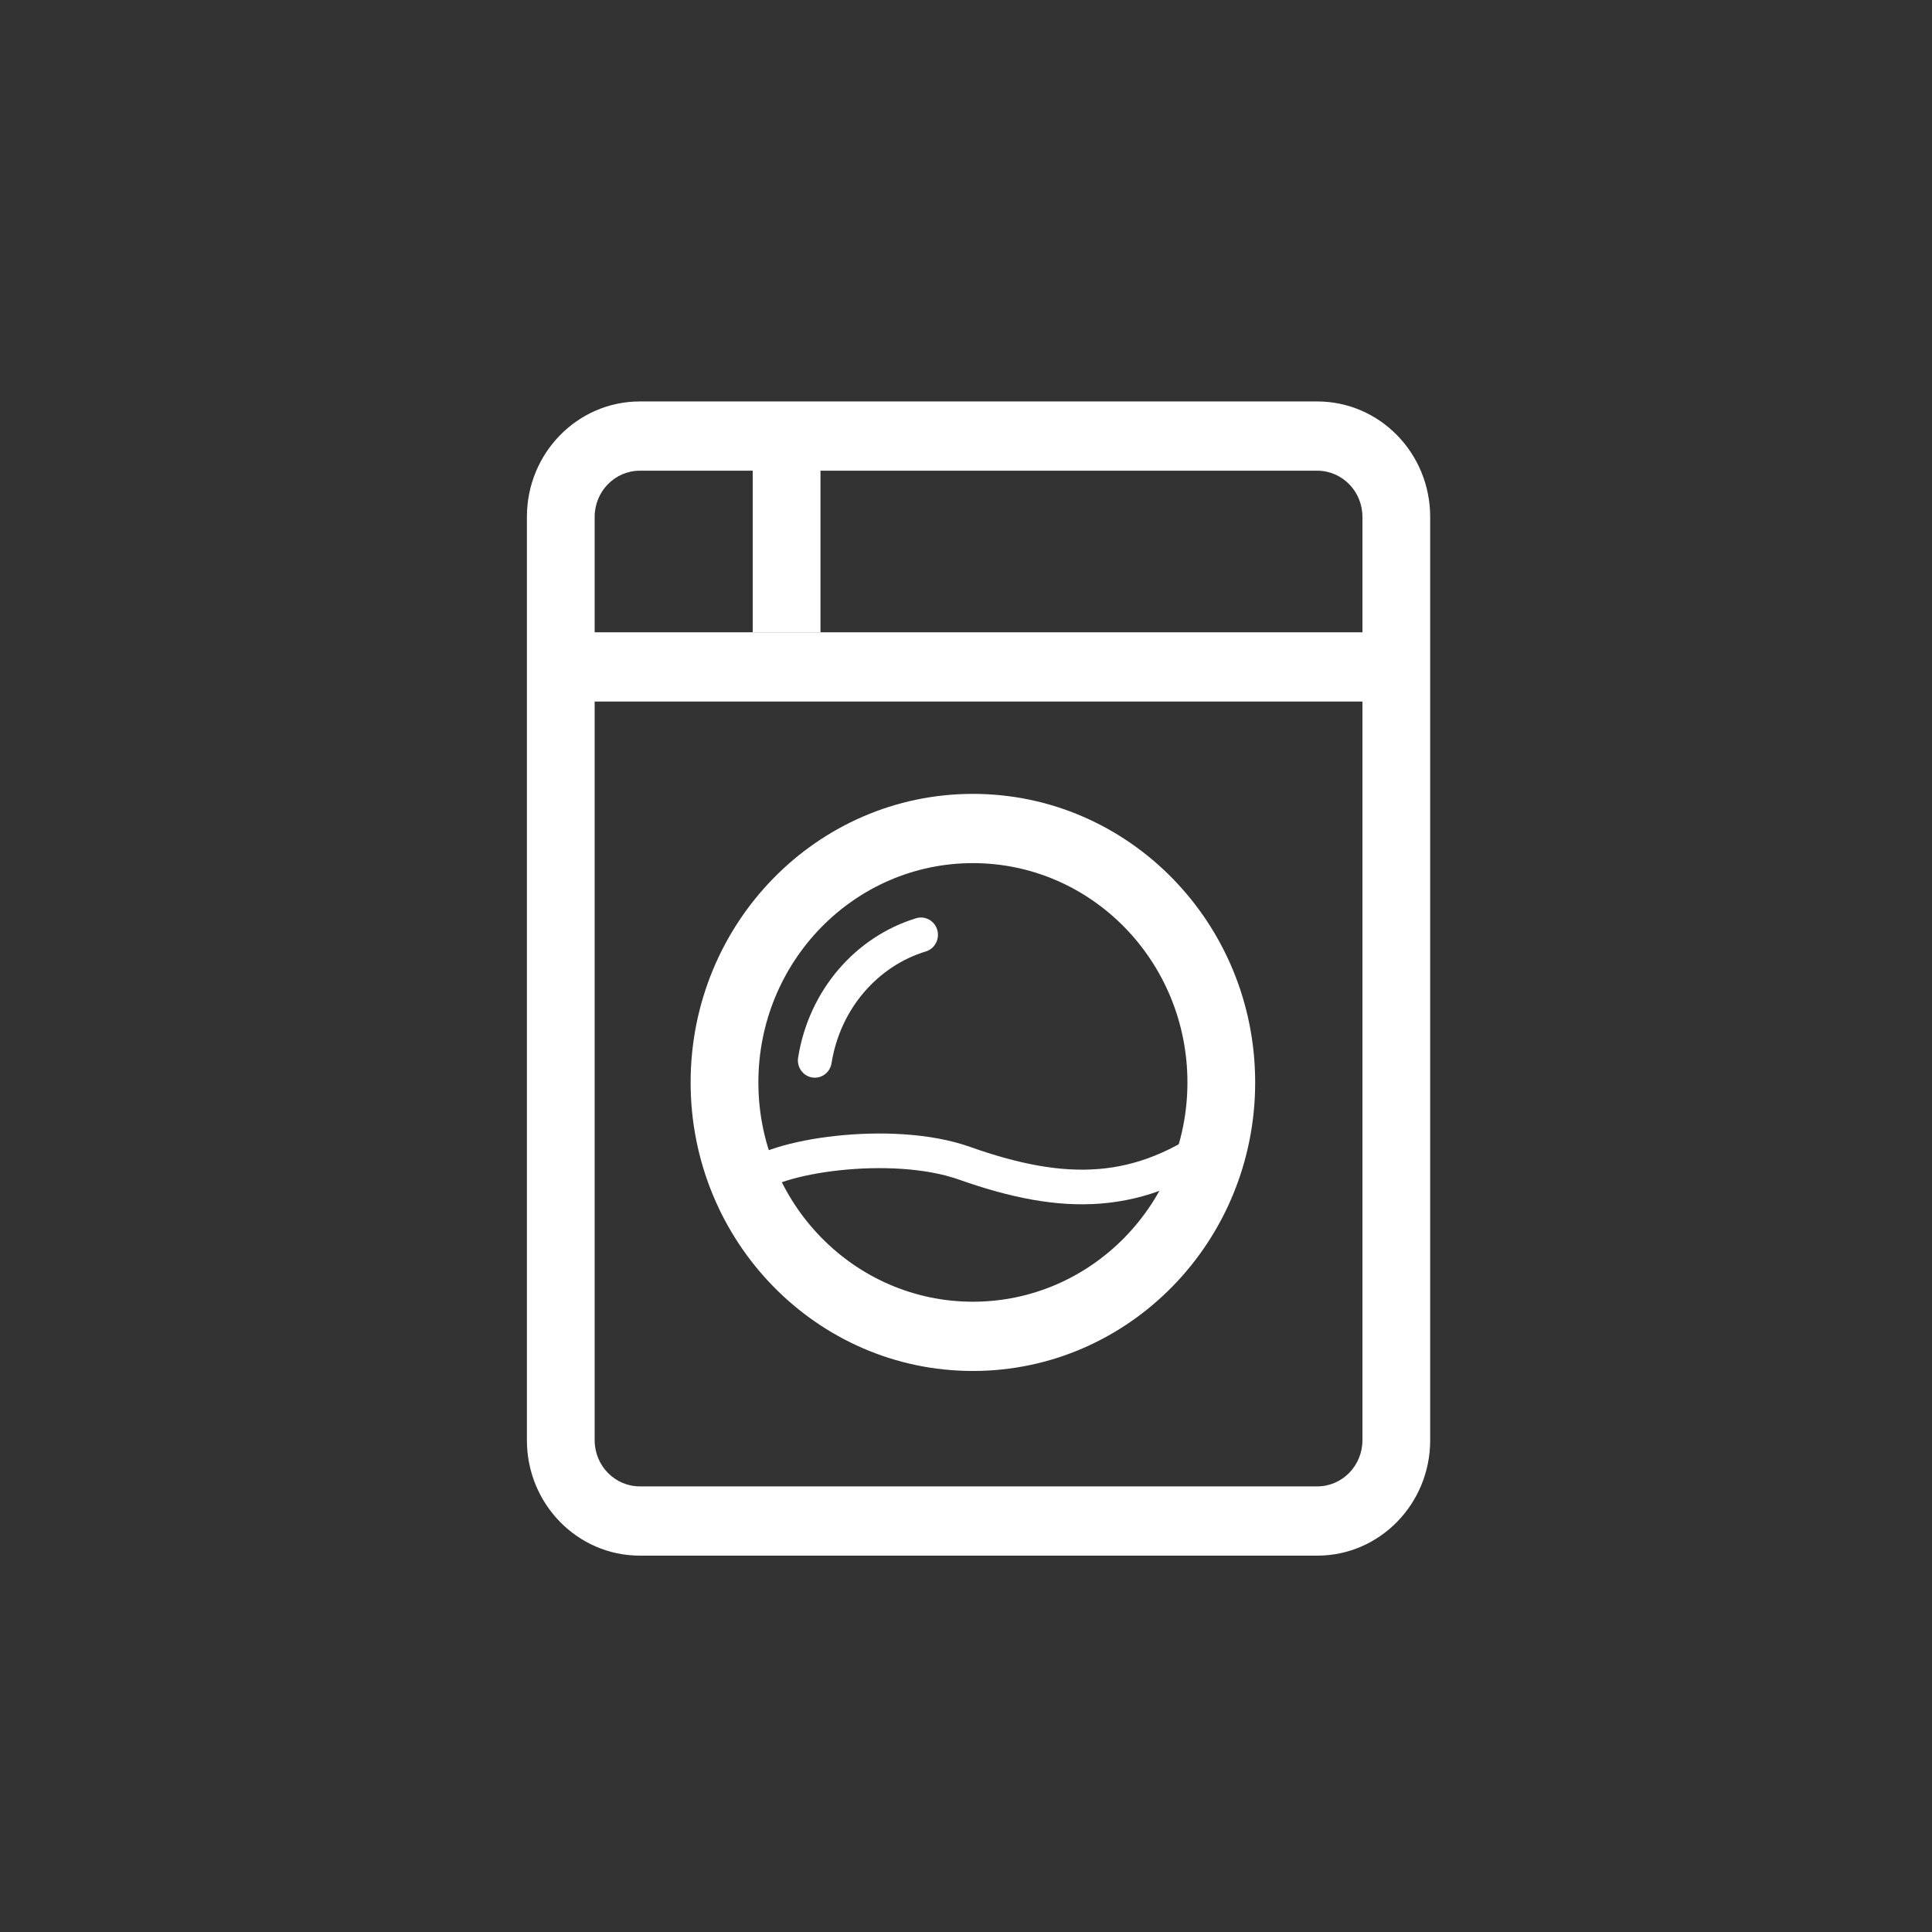 <svg width="77" height="77" viewBox="0 0 77 77" fill="none" xmlns="http://www.w3.org/2000/svg">
<rect x="0" y="0" width="77" height="77" fill="#333333" stroke="none"/>
<path fill-rule="evenodd" clip-rule="evenodd" d="M52.5 18.76H25.5C24.506 18.76 23.7 19.584 23.7 20.6V57.4C23.7 58.416 24.506 59.24 25.5 59.24H52.5C53.494 59.24 54.3 58.416 54.3 57.4V20.6C54.3 19.584 53.494 18.76 52.5 18.76ZM25.5 16C23.015 16 21 18.059 21 20.6V57.4C21 59.941 23.015 62 25.5 62H52.5C54.985 62 57 59.941 57 57.4V20.6C57 18.059 54.985 16 52.5 16H25.5Z" fill="white"/>
<path fill-rule="evenodd" clip-rule="evenodd" d="M38.775 51.88C43.497 51.88 47.325 47.967 47.325 43.14C47.325 38.313 43.497 34.4 38.775 34.4C34.053 34.4 30.225 38.313 30.225 43.14C30.225 47.967 34.053 51.88 38.775 51.88ZM38.775 54.64C44.988 54.64 50.025 49.491 50.025 43.14C50.025 36.789 44.988 31.64 38.775 31.64C32.562 31.64 27.525 36.789 27.525 43.14C27.525 49.491 32.562 54.64 38.775 54.64Z" fill="white"/>
<path fill-rule="evenodd" clip-rule="evenodd" d="M55.2 27.96H22.125V25.2H55.2V27.96Z" fill="white"/>
<path fill-rule="evenodd" clip-rule="evenodd" d="M37.355 37.062C37.46 37.428 37.256 37.812 36.899 37.92C35.018 38.489 33.493 40.17 33.141 42.373C33.081 42.749 32.734 43.004 32.366 42.942C31.998 42.881 31.749 42.526 31.809 42.15C32.244 39.426 34.136 37.316 36.516 36.596C36.873 36.488 37.249 36.697 37.355 37.062Z" fill="white"/>
<path fill-rule="evenodd" clip-rule="evenodd" d="M43.887 47.967C42.106 48.111 40.263 47.736 38.217 47.012C36.885 46.541 35.065 46.467 33.447 46.644C32.645 46.731 31.919 46.877 31.357 47.053C31.076 47.14 30.847 47.231 30.674 47.32C30.493 47.413 30.415 47.482 30.394 47.506L29.381 46.594C29.566 46.379 29.819 46.214 30.069 46.086C30.329 45.953 30.633 45.835 30.964 45.732C31.625 45.526 32.437 45.366 33.303 45.272C35.022 45.084 37.065 45.144 38.658 45.708C40.614 46.4 42.258 46.715 43.78 46.591C45.289 46.469 46.732 45.912 48.279 44.766L49.071 45.884C47.356 47.154 45.681 47.822 43.887 47.967Z" fill="white"/>
<path fill-rule="evenodd" clip-rule="evenodd" d="M30 25.2L30 17.61L32.7 17.61L32.7 25.2L30 25.2Z" fill="white"/>
</svg>
